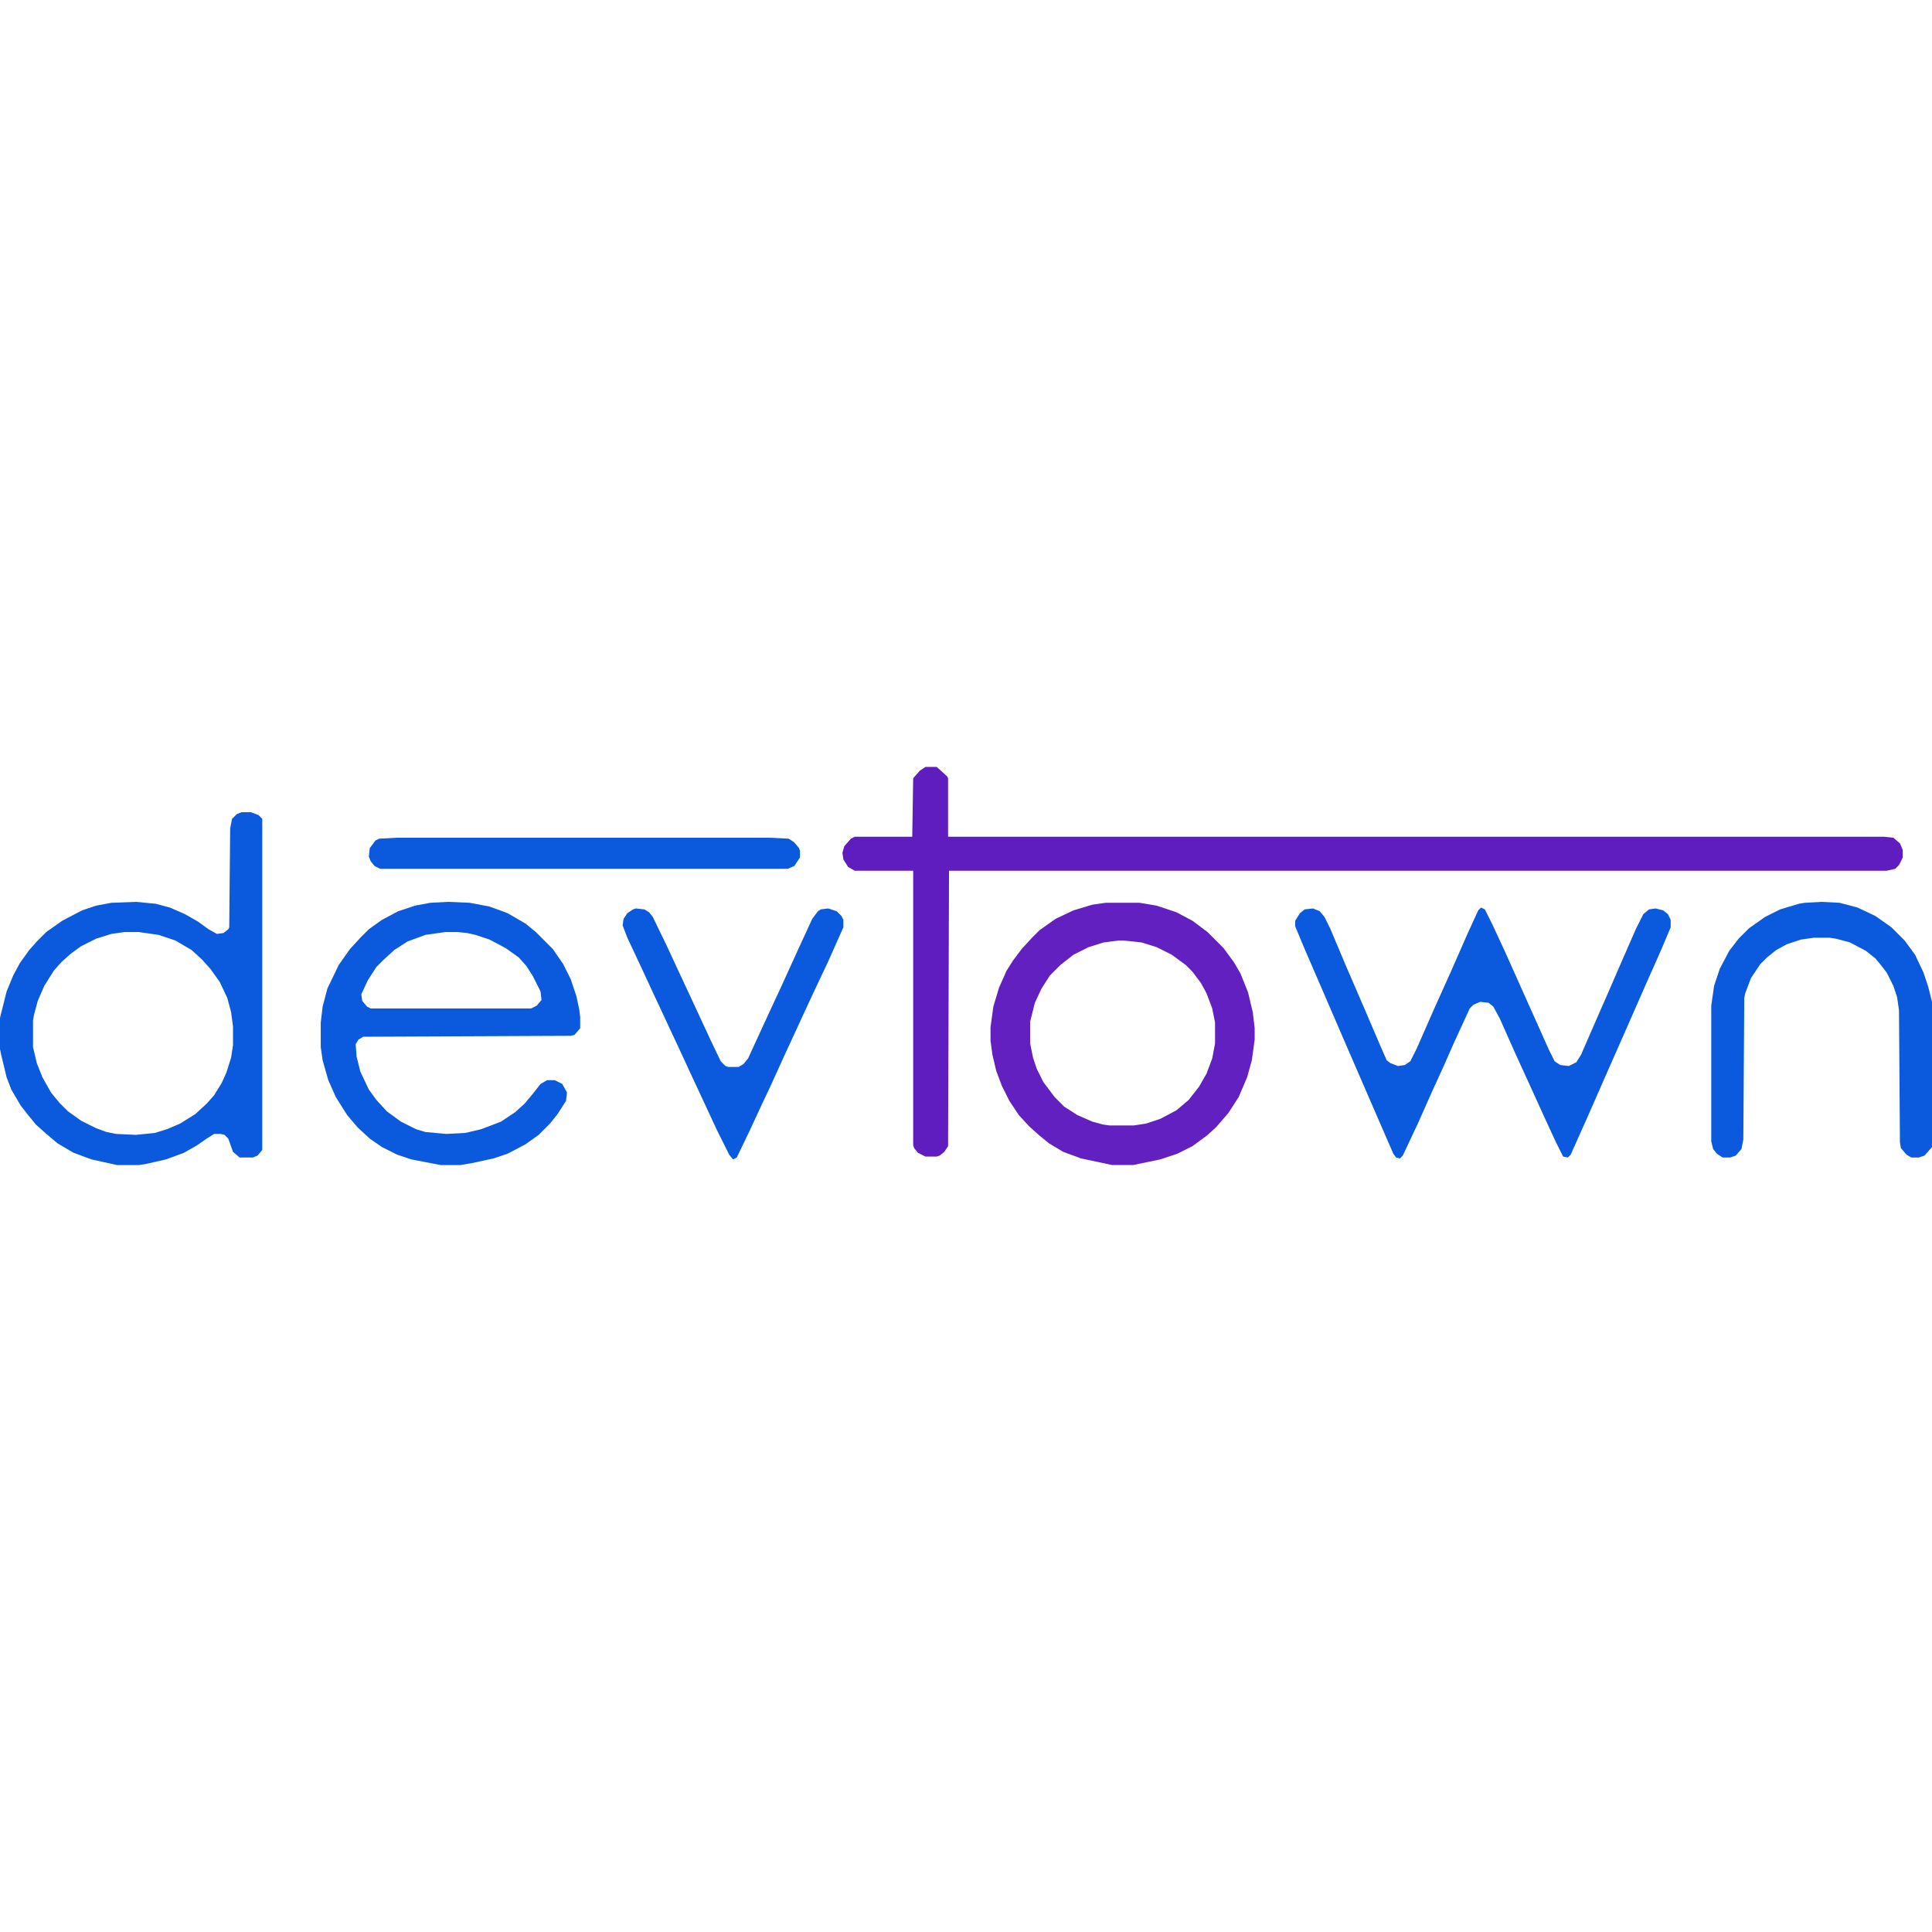 <?xml version="1.0" encoding="UTF-8"?>
<svg version="1.1" viewBox="0 0 2048 422" width="1280" height="1280" xmlns="http://www.w3.org/2000/svg">
<path transform="translate(981)" d="m0 0h12l11 10 1 2v62h992l10 1 7 6 3 7v8l-4 8-4 4-9 2h-994l-1 292-4 6-5 4-3 1h-12l-8-4-4-5-1-3v-291h-62l-7-4-5-8-1-7 2-7 7-8 4-2h61l1-62 7-8z" fill="#5F1DBF"/>
<path transform="translate(256,48)" d="m0 0h10l8 3 4 4v351l-5 6-5 2h-14l-7-6-5-14-4-4-4-1h-7l-8 5-10 7-14 8-19 7-22 5-7 1h-23l-27-6-19-7-17-10-13-11-10-9-9-11-7-9-10-17-5-13-6-25-1-5v-33l7-28 7-17 7-13 10-14 9-10 9-9 17-12 21-11 15-5 16-3 26-1 21 2 15 4 16 7 14 8 11 8 9 5 7-1 5-4 1-2 1-105 2-10 5-5zm-124 127-14 2-16 5-16 8-11 8-10 9-8 9-10 16-7 16-4 15-1 6v28l4 17 6 15 9 16 9 11 9 9 14 10 16 8 11 4 10 2 21 1 20-2 13-4 14-6 16-10 12-11 8-9 8-13 5-11 5-16 2-13v-20l-2-15-4-15-8-17-10-14-9-10-11-10-17-10-18-6-21-3z" fill="#0B59DC"/>
<path transform="translate(1570,149)" d="m0 0 4 2 8 16 13 28 30 67 17 38 6 12 6 4 9 1 8-4 5-8 17-39 14-32 13-30 14-32 8-16 6-5 7-1 8 2 5 4 3 6v8l-11 26-16 36-18 41-11 25-15 34-18 41-17 38-3 3-5-1-8-16-12-26-15-33-16-35-16-36-7-13-5-4-9-1-7 3-4 4-17 37-11 25-11 24-16 36-16 34-3 3-4-1-3-4-20-46-26-60-16-37-19-44-13-30-10-24v-6l5-8 5-4 9-1 7 3 5 6 6 12 16 38 19 44 18 42 7 16 4 3 8 3 7-1 6-4 7-14 18-41 18-40 18-41 11-24z" fill="#0B59DC"/>
<path transform="translate(1172,144)" d="m0 0h36l18 3 21 7 17 9 16 12 17 17 11 15 7 12 8 20 5 21 2 17v12l-3 22-5 18-9 21-11 17-13 15-10 9-15 11-16 8-18 6-29 6h-22l-33-7-19-7-15-9-11-9-10-9-11-12-10-15-8-16-6-16-4-17-2-15v-14l3-22 6-20 8-18 7-11 9-12 11-12 8-8 17-12 19-9 20-6zm14 40-16 2-16 5-16 8-14 11-11 11-9 14-7 15-5 20v23l3 15 4 12 7 14 12 16 10 10 14 9 16 7 11 3 7 1h26l13-2 15-5 17-9 13-11 11-14 8-14 6-16 3-16v-22l-3-15-6-16-6-11-9-12-7-7-15-11-16-8-16-5-19-2z" fill="#6120BF"/>
<path transform="translate(475,143)" d="m0 0 23 1 21 4 19 7 19 11 11 9 18 18 11 16 8 16 6 18 3 14 1 8v12l-6 7-4 1-220 1-5 3-3 5 1 13 4 16 9 19 8 11 11 12 15 11 16 8 10 3 22 2 20-1 17-4 21-8 15-10 10-9 10-12 7-9 7-4h8l8 4 5 9-1 9-9 14-8 10-12 12-14 10-19 10-15 5-23 5-12 2h-21l-31-6-15-5-16-8-13-9-13-12-11-13-12-19-8-18-6-21-2-14v-26l2-17 5-19 12-25 12-17 11-12 9-9 14-10 17-9 18-6 16-3zm-3 32-21 3-19 7-14 9-12 11-7 7-9 14-7 15 1 7 5 6 4 2h170l6-3 5-6-1-9-8-16-7-11-8-9-14-10-17-9-15-5-9-2-10-1z" fill="#0B59DC"/>
<path transform="translate(1931,143)" d="m0 0 19 1 19 5 19 9 17 12 14 14 11 15 9 19 5 15 4 16v154l-8 9-6 2h-8l-5-3-6-7-1-6-1-140-2-14-4-12-7-14-7-9-5-6-10-8-17-9-15-4-7-1h-16l-14 2-15 5-11 6-10 8-7 7-10 15-6 16-1 5-1 150-2 10-6 7-6 2h-8l-6-4-4-5-2-8v-144l3-21 6-18 10-19 10-13 11-11 17-12 16-8 20-6 6-1z" fill="#0B59DC"/>
<path transform="translate(674,150)" d="m0 0 9 1 5 3 4 5 15 31 13 28 14 30 19 41 11 23 5 5 3 1h11l5-3 5-6 11-24 12-26 13-28 15-33 17-37 6-8 3-2 8-1 9 3 5 5 2 4v8l-16 36-17 36-30 65-15 33-9 19-13 28-13 27-4 2-4-5-13-26-13-28-14-30-12-26-28-60-13-28-15-32-5-13 1-7 4-6 6-4z" fill="#0B59DC"/>
<path transform="translate(421,75)" d="m0 0h394l21 1 6 4 5 6 1 3v7l-6 9-7 3h-432l-6-3-4-5-2-5 1-9 6-8 4-2z" fill="#0B59DC"/>
</svg>
